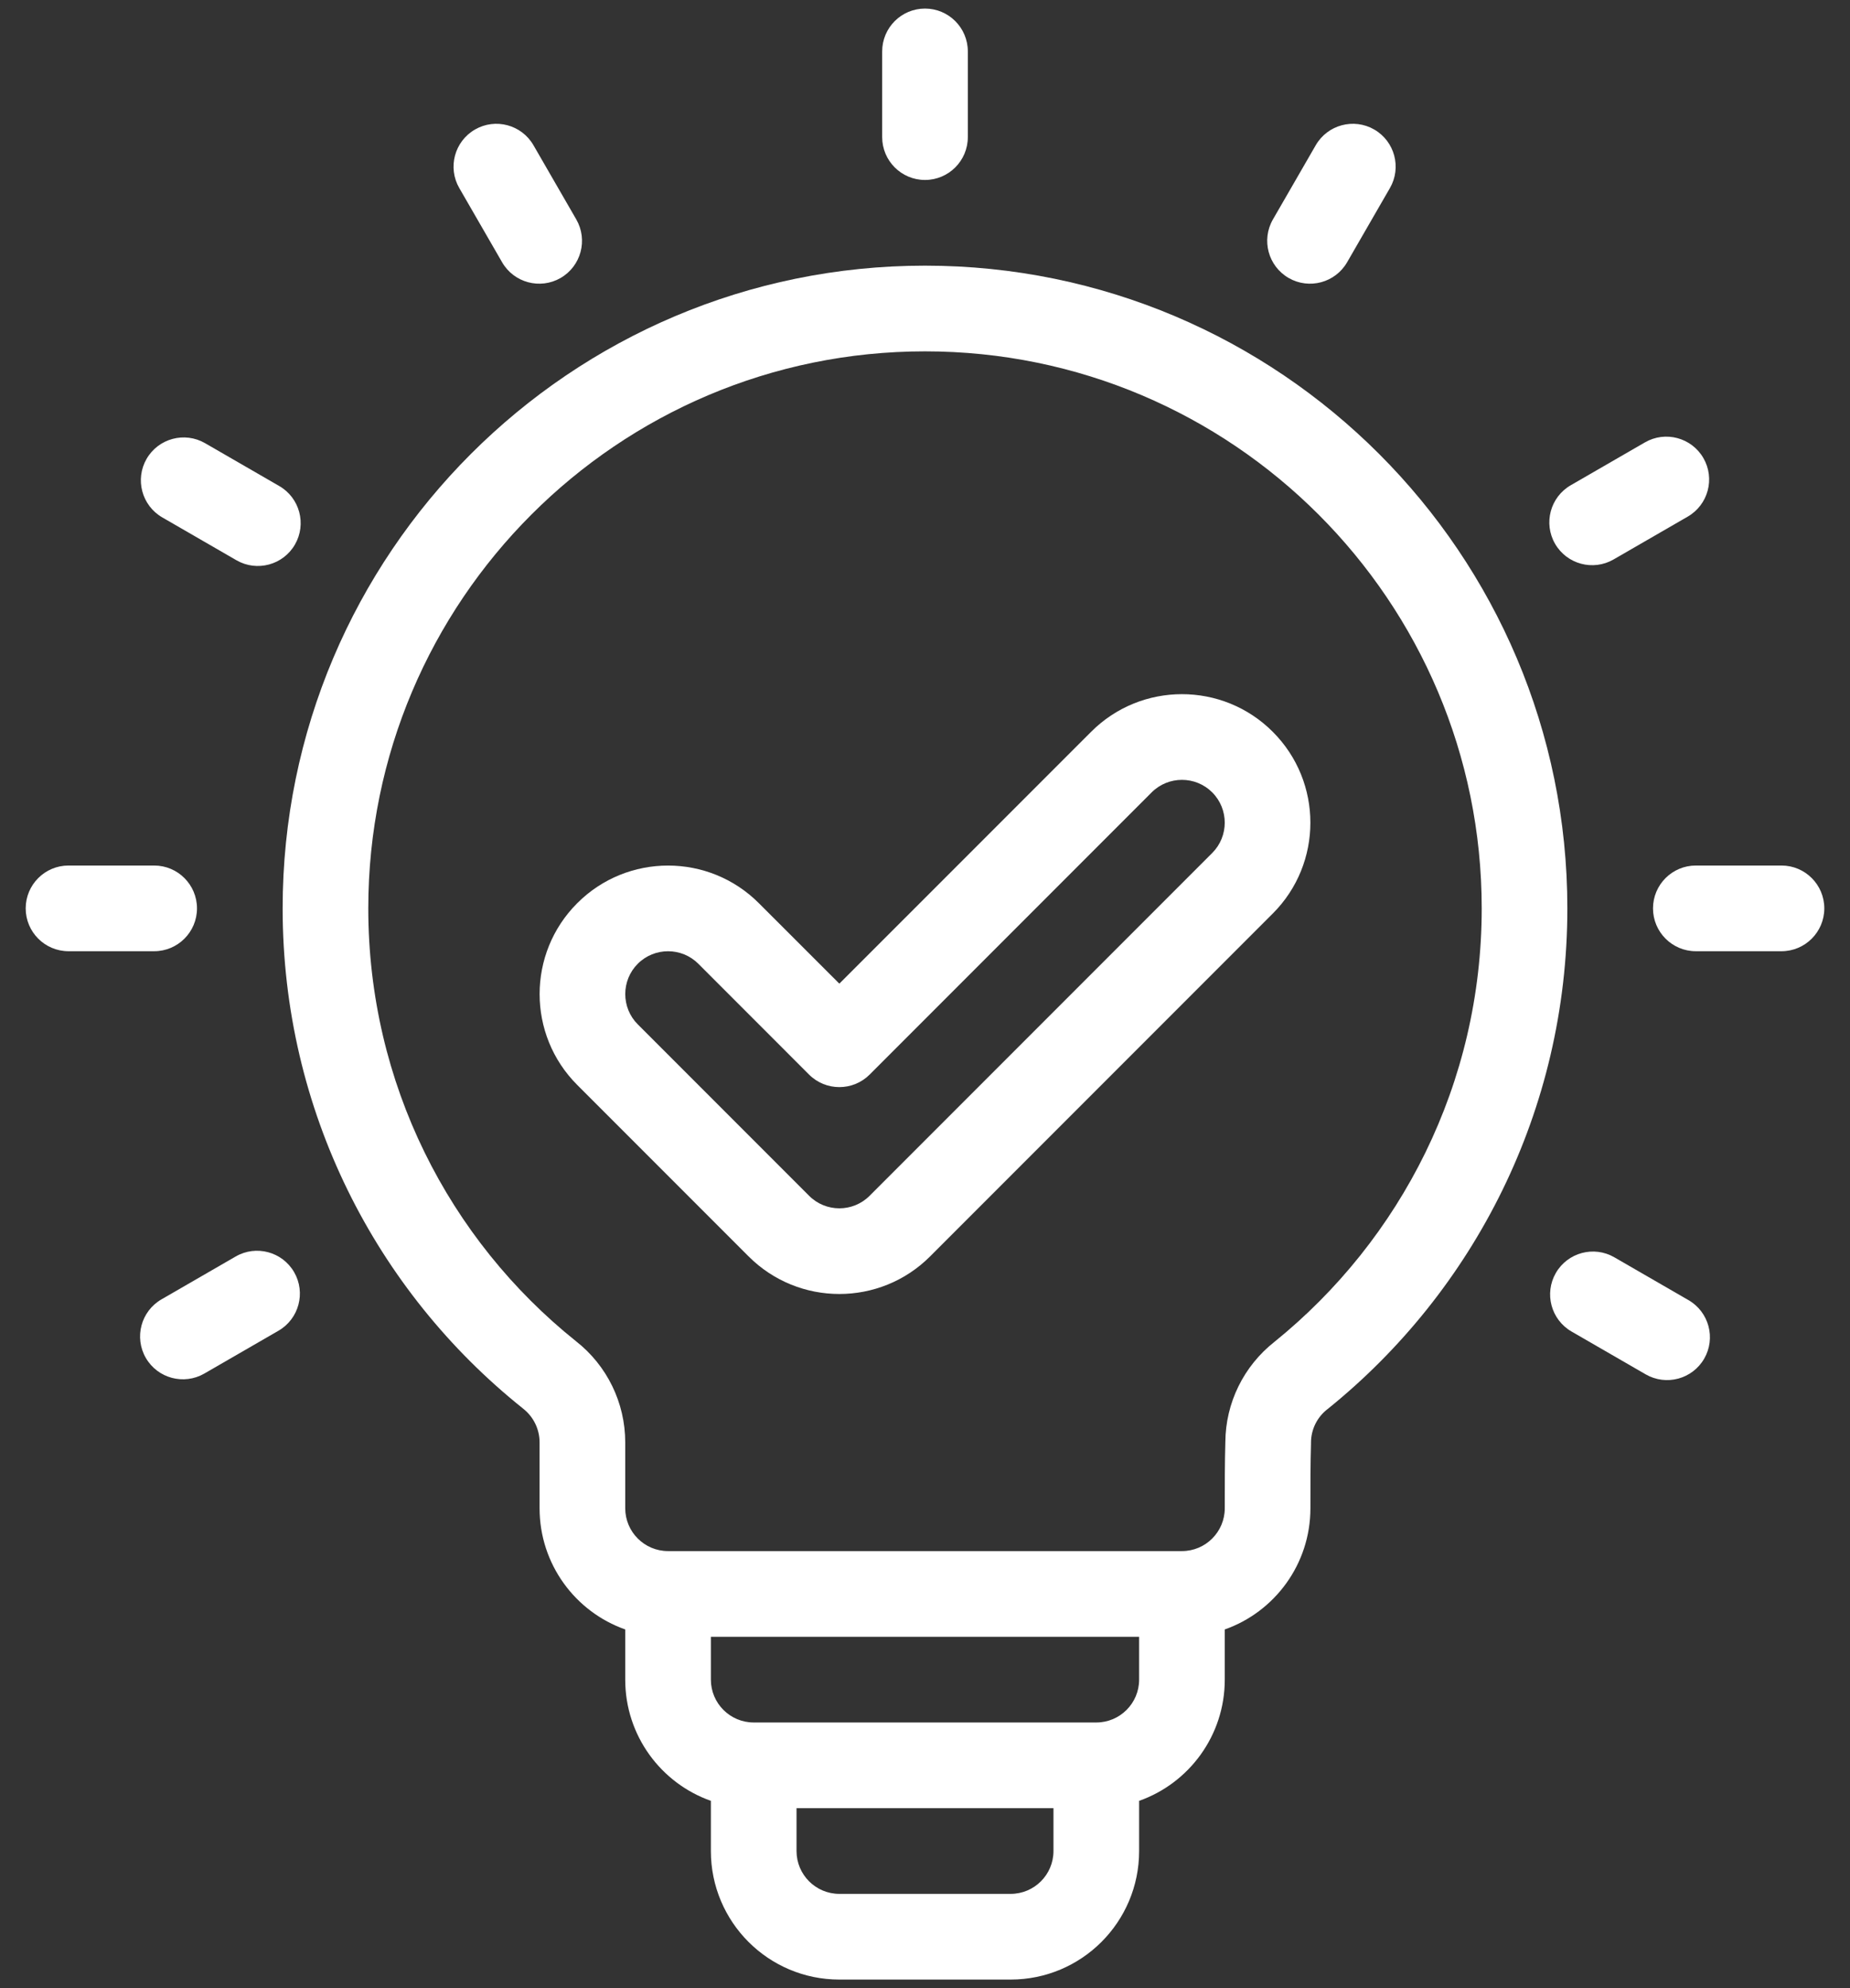 <svg width="54" height="58" viewBox="0 0 54 58" fill="none" xmlns="http://www.w3.org/2000/svg">
<rect x="0" y="0" width="54" height="58" fill="#333333" stroke="none"/>
<path fill-rule="evenodd" clip-rule="evenodd" d="M18.25 47.536V49C18.25 50.633 19.294 52.023 20.75 52.536V54C20.75 56.071 22.429 57.75 24.5 57.75H29.5C31.571 57.75 33.25 56.071 33.25 54V52.536C34.706 52.023 35.75 50.633 35.75 49V47.536C37.206 47.023 38.25 45.633 38.25 44C38.25 43.35 38.25 42.676 38.267 42.125C38.267 42.112 38.267 42.099 38.267 42.086C38.267 41.706 38.443 41.347 38.742 41.114C38.748 41.11 38.754 41.105 38.759 41.101C43.021 37.664 45.75 32.398 45.75 26.5C45.75 16.151 37.349 7.75 27 7.75C16.651 7.75 8.25 16.151 8.25 26.5C8.25 32.398 10.977 37.663 15.254 41.081C15.259 41.085 15.262 41.089 15.268 41.093C15.571 41.329 15.75 41.693 15.75 42.079V44C15.75 45.633 16.794 47.023 18.25 47.536ZM30.75 52.75V54C30.75 54.69 30.19 55.25 29.5 55.25H24.5C23.81 55.25 23.25 54.69 23.25 54V52.75H30.75ZM33.25 47.75V49C33.25 49.69 32.69 50.25 32 50.25H22C21.31 50.25 20.75 49.69 20.75 49V47.75H33.25ZM18.25 44V42.078C18.25 40.925 17.719 39.836 16.811 39.126C13.11 36.165 10.75 31.606 10.75 26.5C10.75 17.531 18.031 10.25 27 10.25C35.969 10.25 43.25 17.531 43.25 26.5C43.25 31.606 40.889 36.165 37.201 39.145C36.299 39.855 35.774 40.929 35.767 42.068C35.75 42.635 35.75 43.33 35.75 44C35.75 44.69 35.19 45.25 34.5 45.25H19.5C18.81 45.25 18.25 44.69 18.25 44Z" fill="white"/>
<path fill-rule="evenodd" clip-rule="evenodd" d="M2 27.75H4.5C5.19 27.75 5.75 27.19 5.75 26.5C5.75 25.81 5.19 25.25 4.5 25.25H2C1.31 25.25 0.75 25.81 0.75 26.5C0.75 27.19 1.31 27.75 2 27.75Z" fill="white"/>
<path fill-rule="evenodd" clip-rule="evenodd" d="M5.964 40.071L8.129 38.821C8.726 38.476 8.931 37.711 8.586 37.114C8.241 36.516 7.476 36.311 6.879 36.656L4.714 37.906C4.116 38.251 3.911 39.016 4.256 39.614C4.601 40.211 5.366 40.416 5.964 40.071Z" fill="white"/>
<path fill-rule="evenodd" clip-rule="evenodd" d="M49.286 37.929L47.121 36.679C46.524 36.334 45.759 36.539 45.414 37.136C45.069 37.734 45.274 38.499 45.871 38.844L48.036 40.094C48.634 40.439 49.399 40.234 49.744 39.636C50.089 39.039 49.884 38.274 49.286 37.929Z" fill="white"/>
<path fill-rule="evenodd" clip-rule="evenodd" d="M49.5 27.75H52C52.69 27.75 53.25 27.19 53.25 26.5C53.25 25.81 52.69 25.25 52 25.25H49.5C48.81 25.25 48.25 25.81 48.25 26.5C48.25 27.19 48.81 27.75 49.5 27.75Z" fill="white"/>
<path fill-rule="evenodd" clip-rule="evenodd" d="M47.099 16.321L49.264 15.071C49.861 14.726 50.066 13.961 49.721 13.364C49.376 12.766 48.611 12.561 48.014 12.906L45.849 14.156C45.251 14.501 45.046 15.266 45.391 15.864C45.736 16.461 46.501 16.666 47.099 16.321Z" fill="white"/>
<path fill-rule="evenodd" clip-rule="evenodd" d="M39.321 7.651L40.571 5.486C40.916 4.889 40.711 4.124 40.114 3.779C39.516 3.434 38.751 3.639 38.406 4.236L37.156 6.401C36.811 6.999 37.016 7.764 37.614 8.109C38.211 8.454 38.976 8.249 39.321 7.651Z" fill="white"/>
<path fill-rule="evenodd" clip-rule="evenodd" d="M28.25 4V1.5C28.25 0.81 27.69 0.25 27 0.25C26.31 0.25 25.75 0.81 25.75 1.5V4C25.75 4.69 26.31 5.25 27 5.25C27.69 5.25 28.25 4.69 28.25 4Z" fill="white"/>
<path fill-rule="evenodd" clip-rule="evenodd" d="M16.821 6.401L15.571 4.236C15.226 3.639 14.461 3.434 13.864 3.779C13.266 4.124 13.061 4.889 13.406 5.486L14.656 7.651C15.001 8.249 15.766 8.454 16.364 8.109C16.961 7.764 17.166 6.999 16.821 6.401Z" fill="white"/>
<path fill-rule="evenodd" clip-rule="evenodd" d="M8.151 14.179L5.986 12.929C5.389 12.584 4.624 12.789 4.279 13.386C3.934 13.984 4.139 14.749 4.736 15.094L6.901 16.344C7.499 16.689 8.264 16.484 8.609 15.886C8.954 15.289 8.749 14.524 8.151 14.179Z" fill="white"/>
<path fill-rule="evenodd" clip-rule="evenodd" d="M16.849 31.651L21.849 36.651C23.312 38.116 25.688 38.116 27.151 36.651L37.151 26.651C38.615 25.189 38.615 22.811 37.151 21.349C35.689 19.885 33.311 19.885 31.849 21.349L24.5 28.696L22.151 26.349C20.689 24.885 18.311 24.885 16.849 26.349C15.385 27.811 15.385 30.189 16.849 31.651ZM18.616 29.884C18.129 29.396 18.129 28.604 18.616 28.116C19.104 27.629 19.896 27.629 20.384 28.116L23.616 31.349C24.104 31.836 24.896 31.836 25.384 31.349L33.616 23.116C34.104 22.629 34.896 22.629 35.384 23.116C35.871 23.604 35.871 24.396 35.384 24.884L25.384 34.884C24.896 35.373 24.104 35.373 23.616 34.884L18.616 29.884Z" fill="white"/>
</svg>
